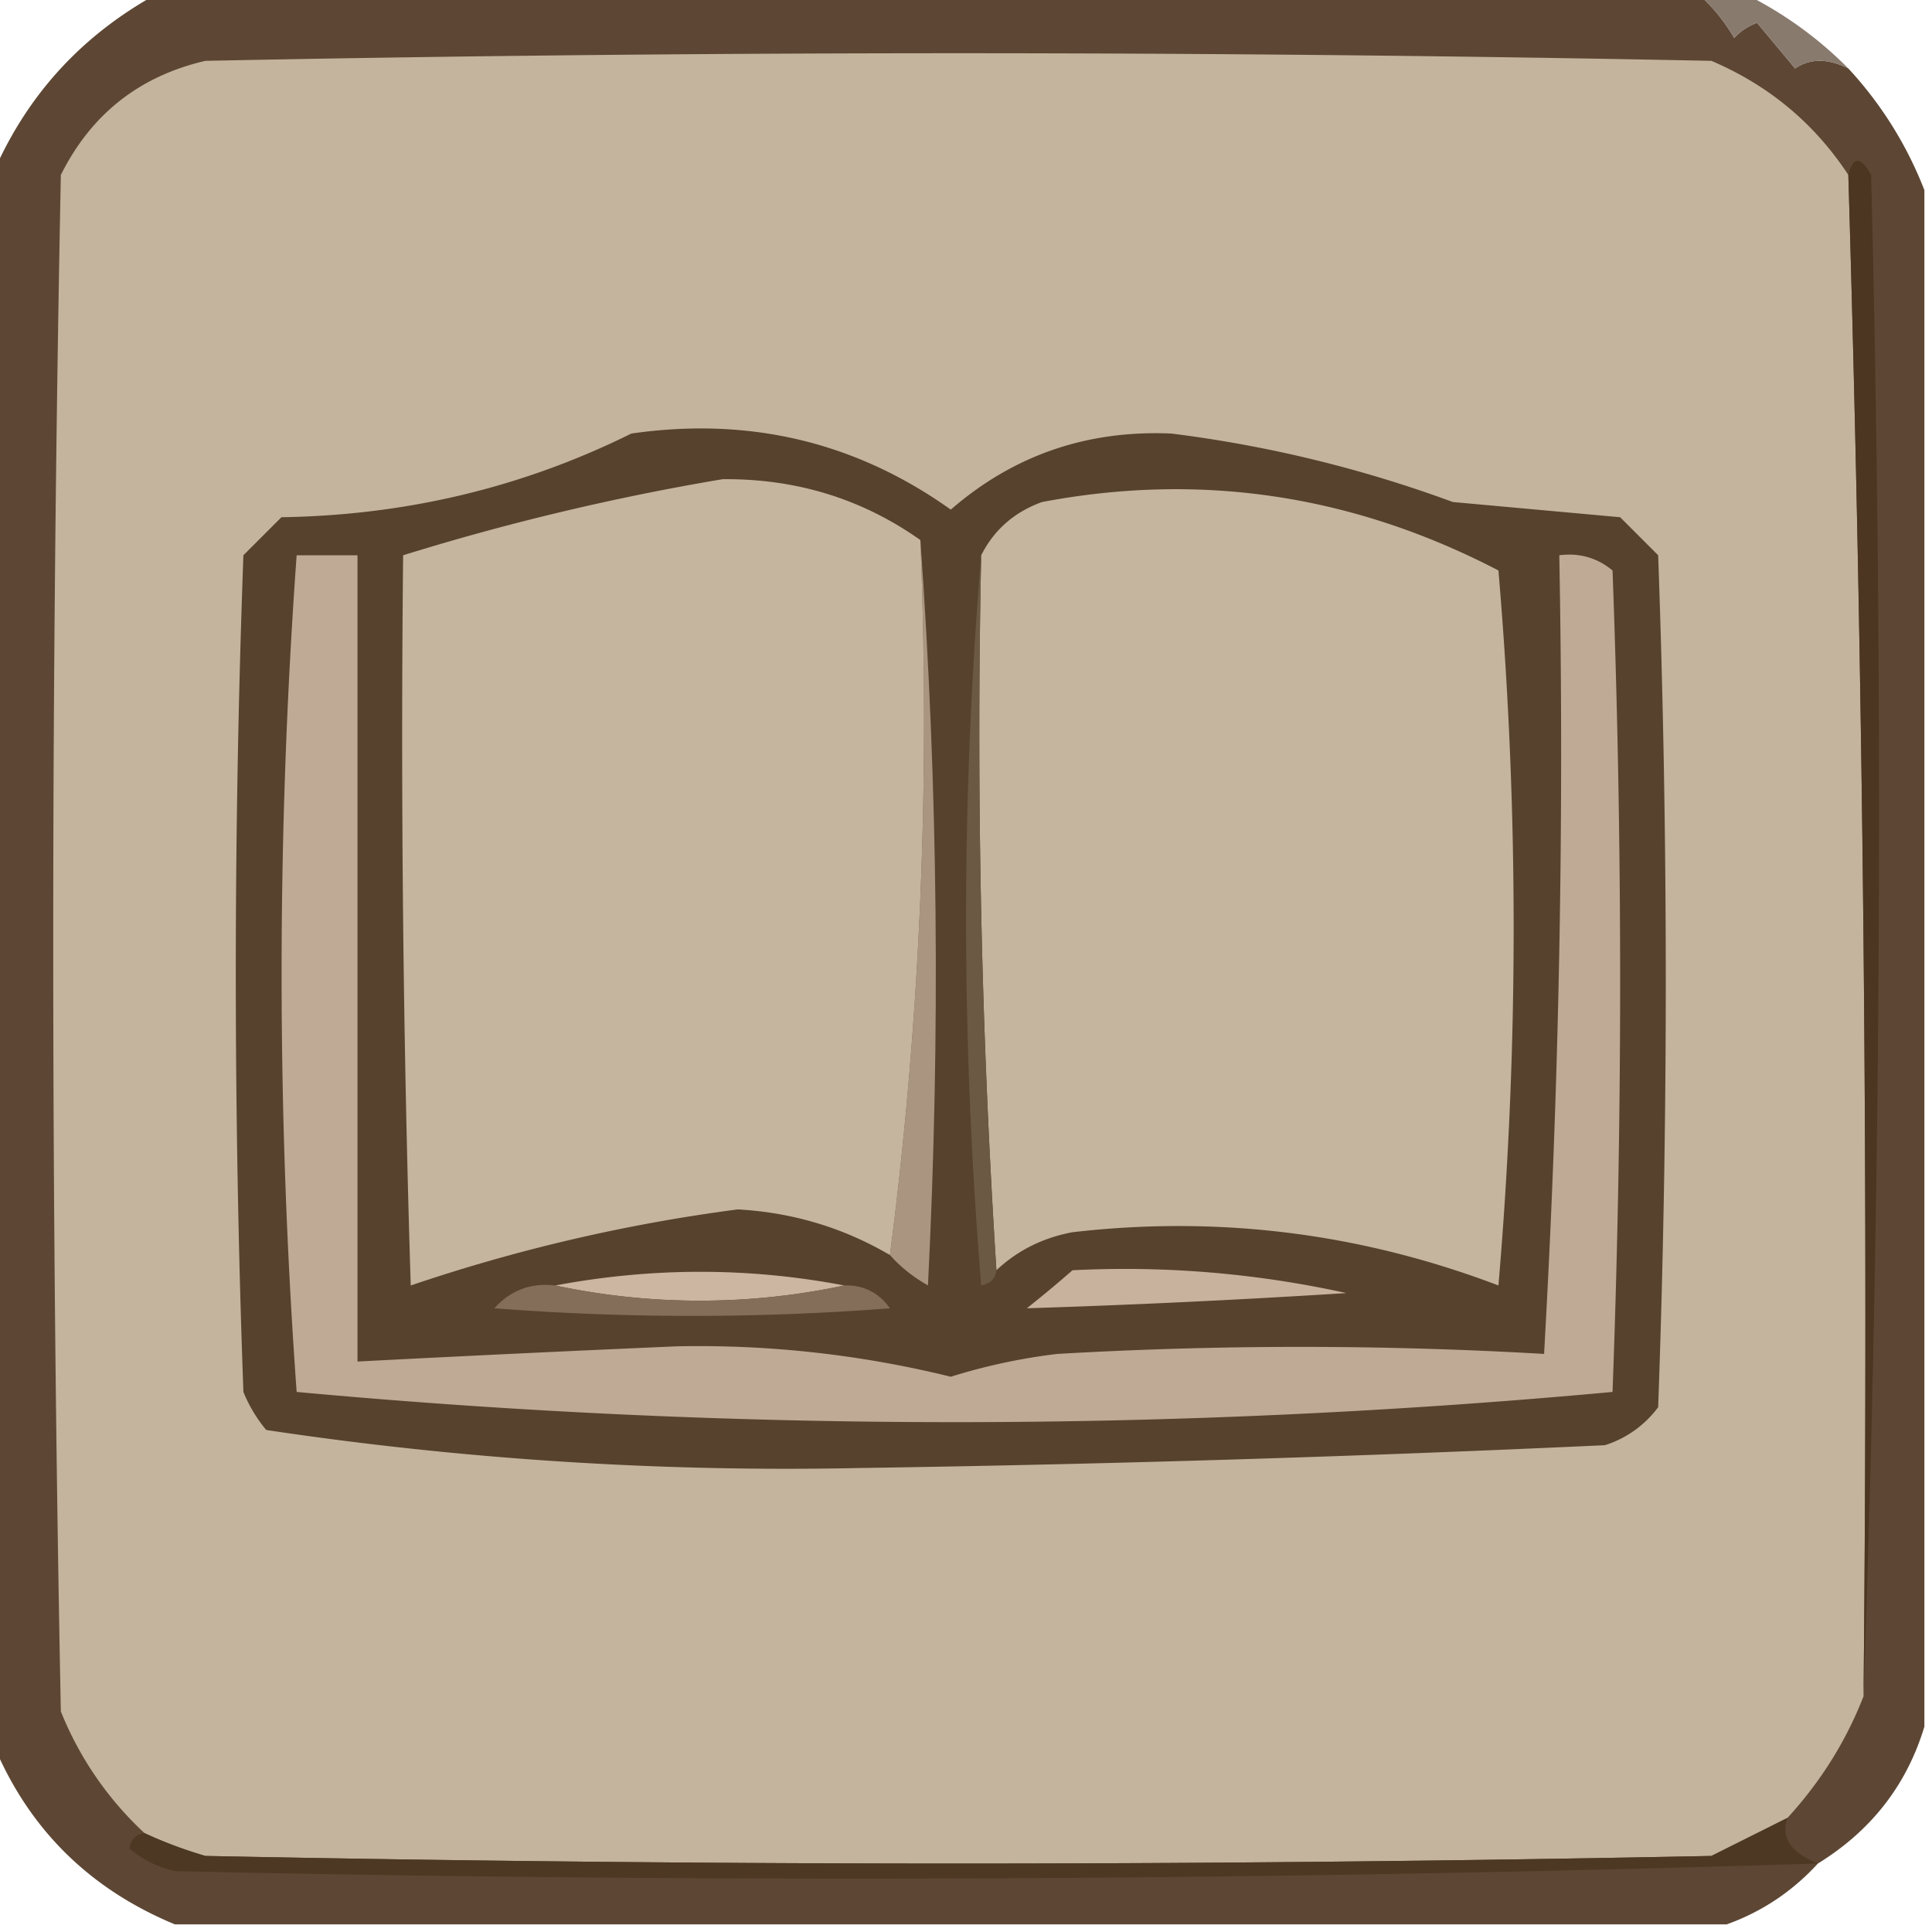 <svg xmlns="http://www.w3.org/2000/svg" width="127" height="127" style="shape-rendering:geometricPrecision;text-rendering:geometricPrecision;image-rendering:optimizeQuality;fill-rule:evenodd;clip-rule:evenodd"><path style="opacity:.998" fill="#5d4734" d="M10.5-.5h101c.969.81 1.802 1.81 2.5 3 .414-.457.914-.79 1.5-1l2.5 3c.986-.671 2.153-.671 3.5 0a25.102 25.102 0 0 1 5 8v101c-1.158 3.835-3.491 6.835-7 9-1.69 1.842-3.69 3.175-6 4h-102c-5.692-2.359-9.692-6.359-12-12v-103c2.251-5.253 5.918-9.253 11-12z"/><path style="opacity:.867" fill="#776658" d="M111.5-.5h3a25.402 25.402 0 0 1 7 5c-1.347-.671-2.514-.671-3.5 0l-2.5-3a3.646 3.646 0 0 0-1.5 1c-.698-1.19-1.531-2.19-2.5-3z"/><path style="opacity:1" fill="#c4b49d" d="M121.5 11.5a2524.99 2524.99 0 0 1 1 100c-1.139 2.934-2.806 5.6-5 8l-5 2.5c-33 .667-66 .667-99 0-1.4-.41-2.734-.91-4-1.5a22.142 22.142 0 0 1-5.5-8 2550.487 2550.487 0 0 1 0-101C5.99 7.51 9.157 5.01 13.5 4c33-.667 66-.667 99 0 3.777 1.614 6.777 4.114 9 7.5z"/><path style="opacity:1" fill="#4c3621" d="M122.5 111.5a2524.99 2524.99 0 0 0-1-100c.31-1.238.81-1.238 1.5 0 .831 33.502.664 66.836-.5 100z"/><path style="opacity:1" fill="#57422d" d="M41.5 28.5c7.756-1.116 14.756.55 21 5 4.12-3.576 8.953-5.243 14.5-5A83.283 83.283 0 0 1 95.5 33l11 1 2.5 2.5a783.858 783.858 0 0 1 0 56 6.977 6.977 0 0 1-3.5 2.5 1563.385 1563.385 0 0 1-49 1.5 230.398 230.398 0 0 1-39-2.5 9.468 9.468 0 0 1-1.5-2.5 756.462 756.462 0 0 1 0-55l2.5-2.5c8.195-.126 15.861-1.96 23-5.5z"/><path style="opacity:1" fill="#beaa95" d="M19.5 36.5h4v53c6.994-.363 13.994-.697 21-1a69.364 69.364 0 0 1 18 2 38.821 38.821 0 0 1 7-1.5 276.835 276.835 0 0 1 32 0 696.684 696.684 0 0 0 1-52.5c1.322-.17 2.489.163 3.5 1 .667 18 .667 36 0 54a472.09 472.09 0 0 1-86.5 0 382.843 382.843 0 0 1 0-55z"/><path style="opacity:1" fill="#aa9580" d="M60.5 35.5c1.161 16.161 1.328 32.495.5 49-.995-.566-1.828-1.233-2.5-2 1.984-15.298 2.651-30.964 2-47z"/><path style="opacity:1" fill="#c5b59e" d="M65.5 83.5a552.845 552.845 0 0 1-1-47c.843-1.673 2.176-2.84 4-3.5 10.438-1.975 20.438-.475 30 4.5a276.632 276.632 0 0 1 0 47c-9.051-3.444-18.385-4.61-28-3.5-1.952.366-3.618 1.2-5 2.5z"/><path style="opacity:1" fill="#c6b59e" d="M60.5 35.5c.651 16.036-.016 31.702-2 47-3.065-1.798-6.398-2.798-10-3a112.034 112.034 0 0 0-21.5 5c-.5-15.996-.667-31.996-.5-48a160.41 160.41 0 0 1 21-5c4.83-.046 9.163 1.287 13 4z"/><path style="opacity:1" fill="#6b5943" d="M64.5 36.5a552.845 552.845 0 0 0 1 47c-.06.543-.393.876-1 1-1.327-16.162-1.327-32.162 0-48z"/><path style="opacity:1" fill="#ccb5a1" d="M55.5 84.5a45.626 45.626 0 0 1-19 0c6.385-1.198 12.718-1.198 19 0z"/><path style="opacity:1" fill="#c8b29d" d="M70.5 83.5a67.622 67.622 0 0 1 18 1.5c-7.05.448-14.05.781-21 1a81.718 81.718 0 0 0 3-2.5z"/><path style="opacity:1" fill="#856e59" d="M36.5 84.5a45.626 45.626 0 0 0 19 0c1.256-.039 2.256.461 3 1.5-8.667.667-17.333.667-26 0 1.063-1.188 2.397-1.688 4-1.5z"/><path style="opacity:1" fill="#4d3823" d="M117.5 119.5c-.458 1.272.209 2.272 2 3a2024.216 2024.216 0 0 1-108 .5 6.802 6.802 0 0 1-3-1.5c.124-.607.457-.94 1-1 1.266.59 2.6 1.09 4 1.5 33 .667 66 .667 99 0l5-2.5z"/></svg>